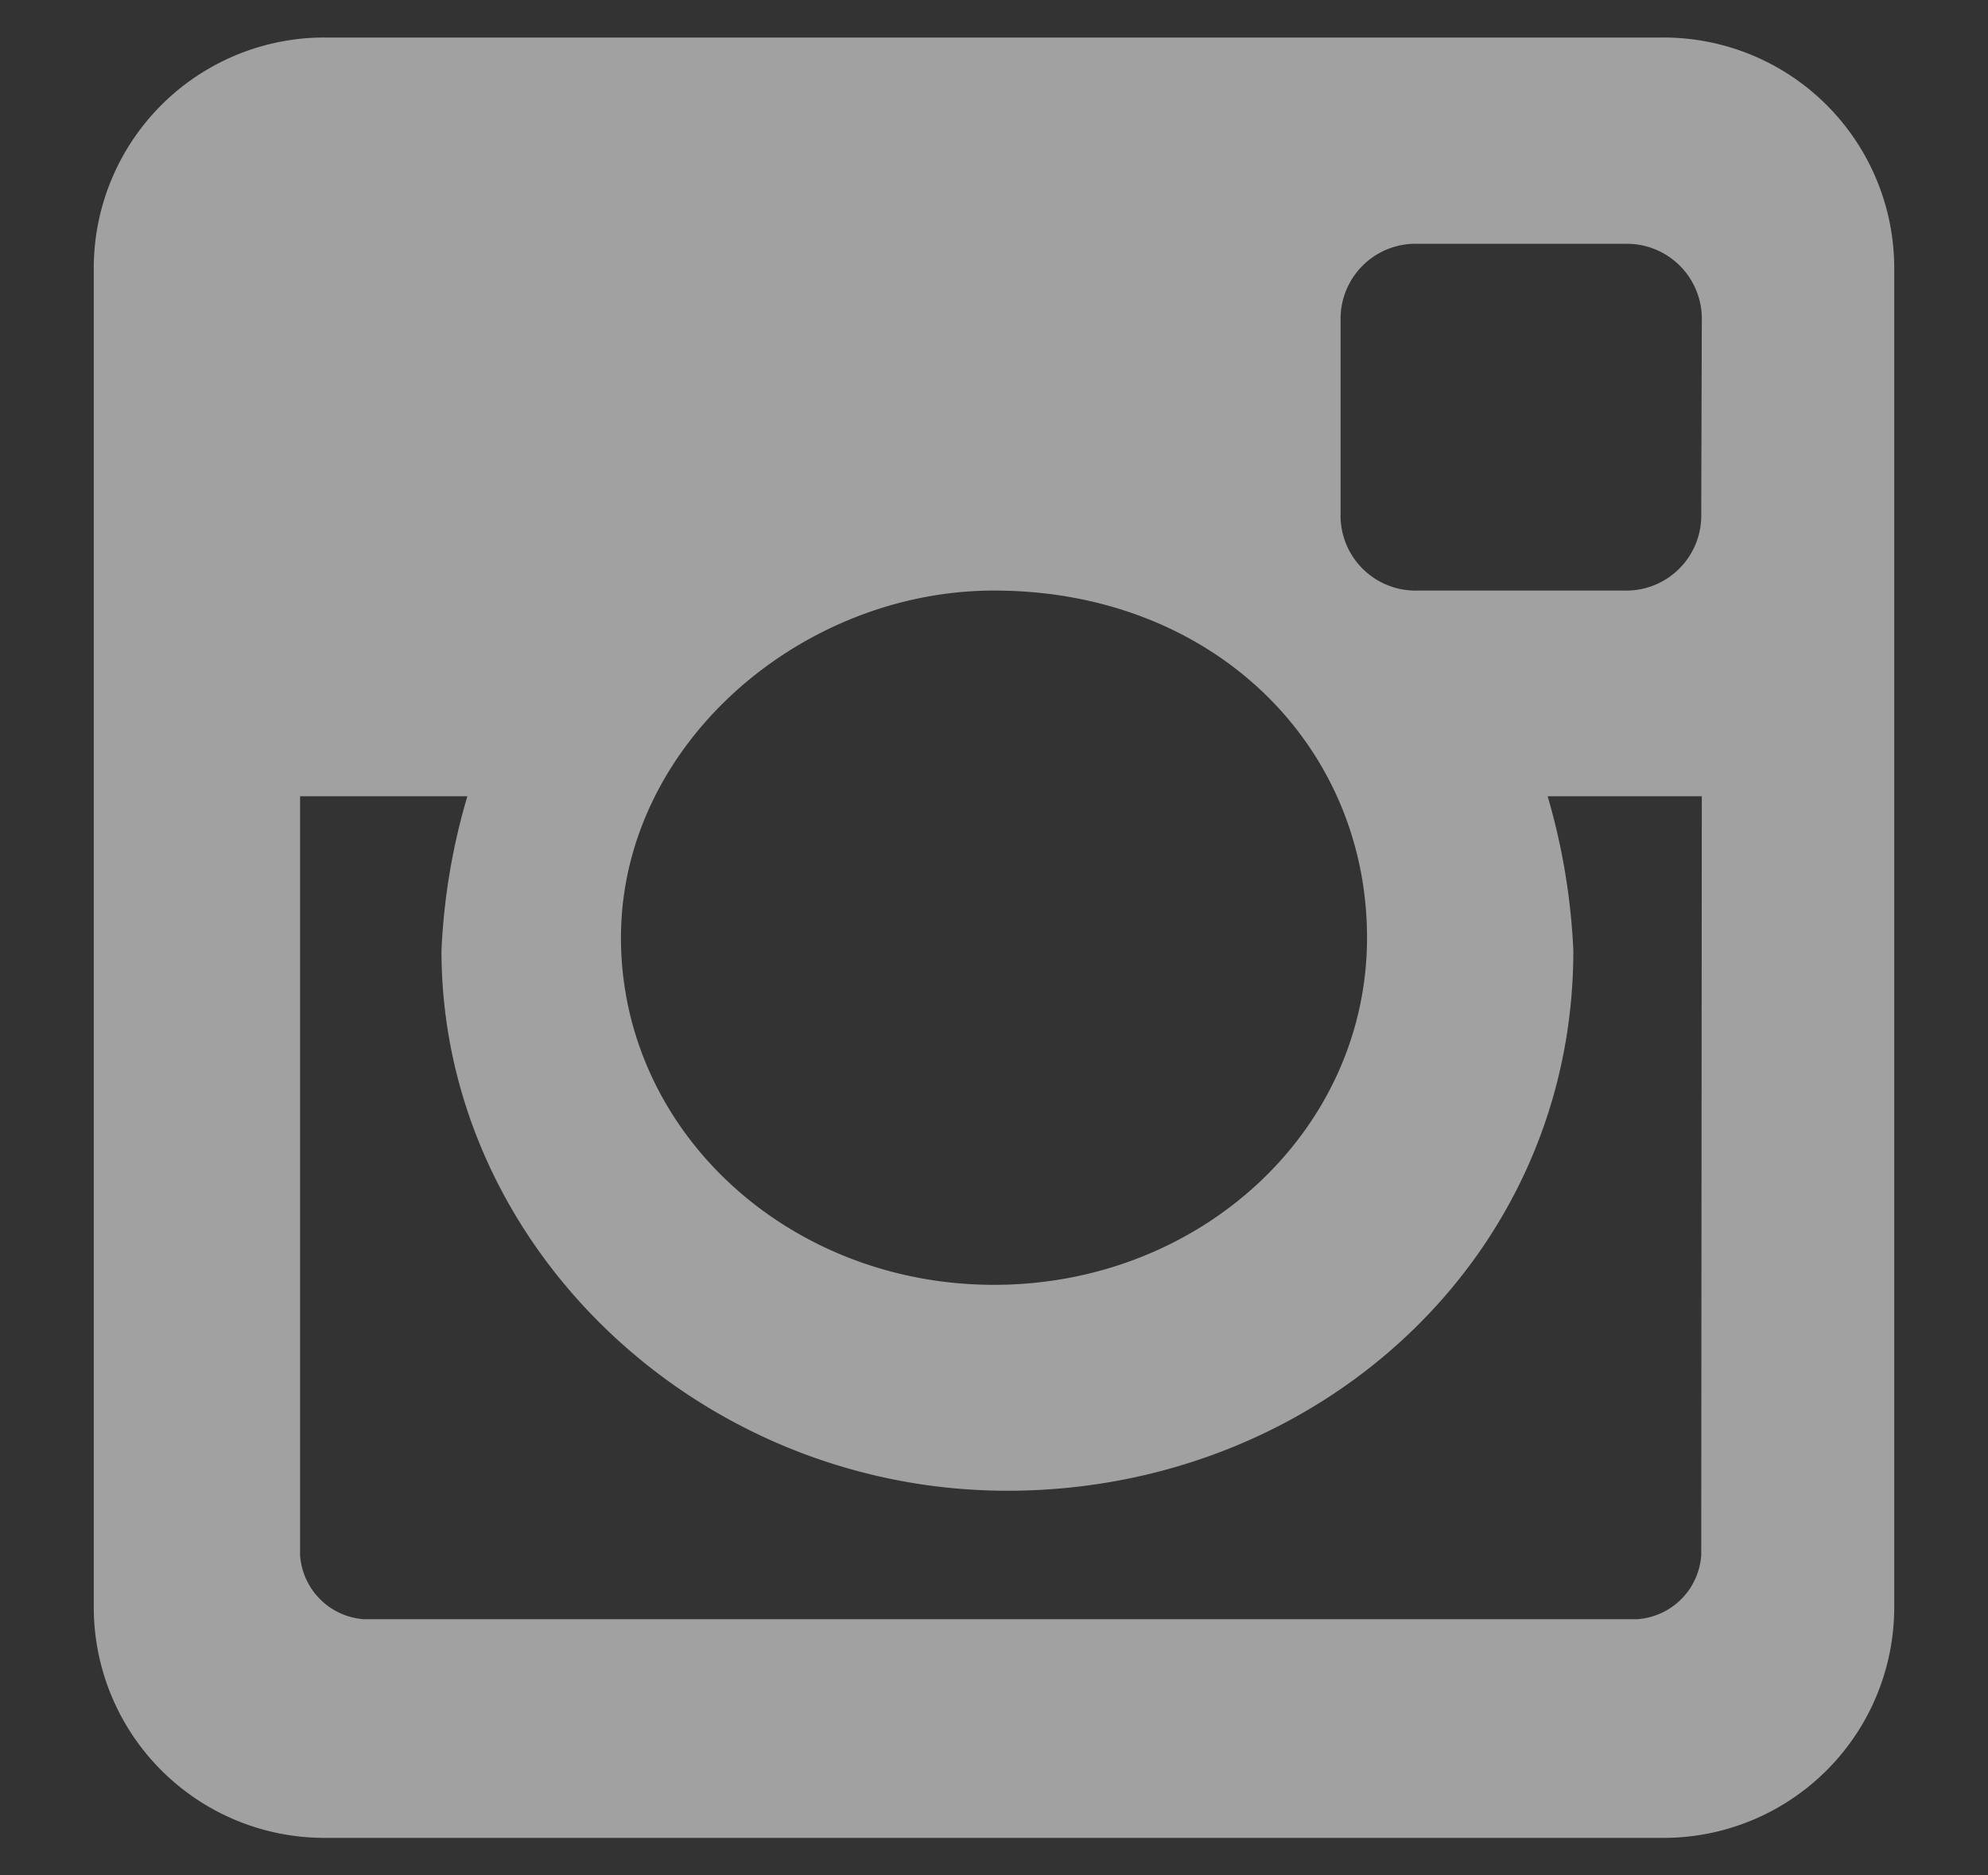 <svg data-name="Слой 1" xmlns="http://www.w3.org/2000/svg" viewBox="0 0 106 100"><rect x="0" y="0" width="106" height="100" fill="#333333" stroke="none"/><path d="M88.66 2H17.34A12.3 12.3 0 0 0 5 14.34v71.32A12.3 12.3 0 0 0 17.34 98h71.32A12.3 12.3 0 0 0 101 85.66V14.34A12.3 12.3 0 0 0 88.66 2zM53 31.49c11.66 0 19.89 8.22 19.89 18.51S64 68.51 53 68.51 33.11 60.29 33.11 50 42.71 31.49 53 31.49zm37.71 51.42a3.67 3.67 0 0 1-3.42 3.43H19.4a3.67 3.67 0 0 1-3.4-3.43V42.46h8.92a34.15 34.15 0 0 0-1.38 8.23c0 15.77 13.72 28.8 30.18 28.8s30.17-12.35 30.17-28.8a34.63 34.63 0 0 0-1.37-8.23h8.22zm0-55.54a4 4 0 0 1-4.11 4.12h-11a4 4 0 0 1-4.12-4.12V17.09A4 4 0 0 1 75.63 13h11a4 4 0 0 1 4.11 4.12z" fill="#fff" fill-opacity=".54"/></svg>